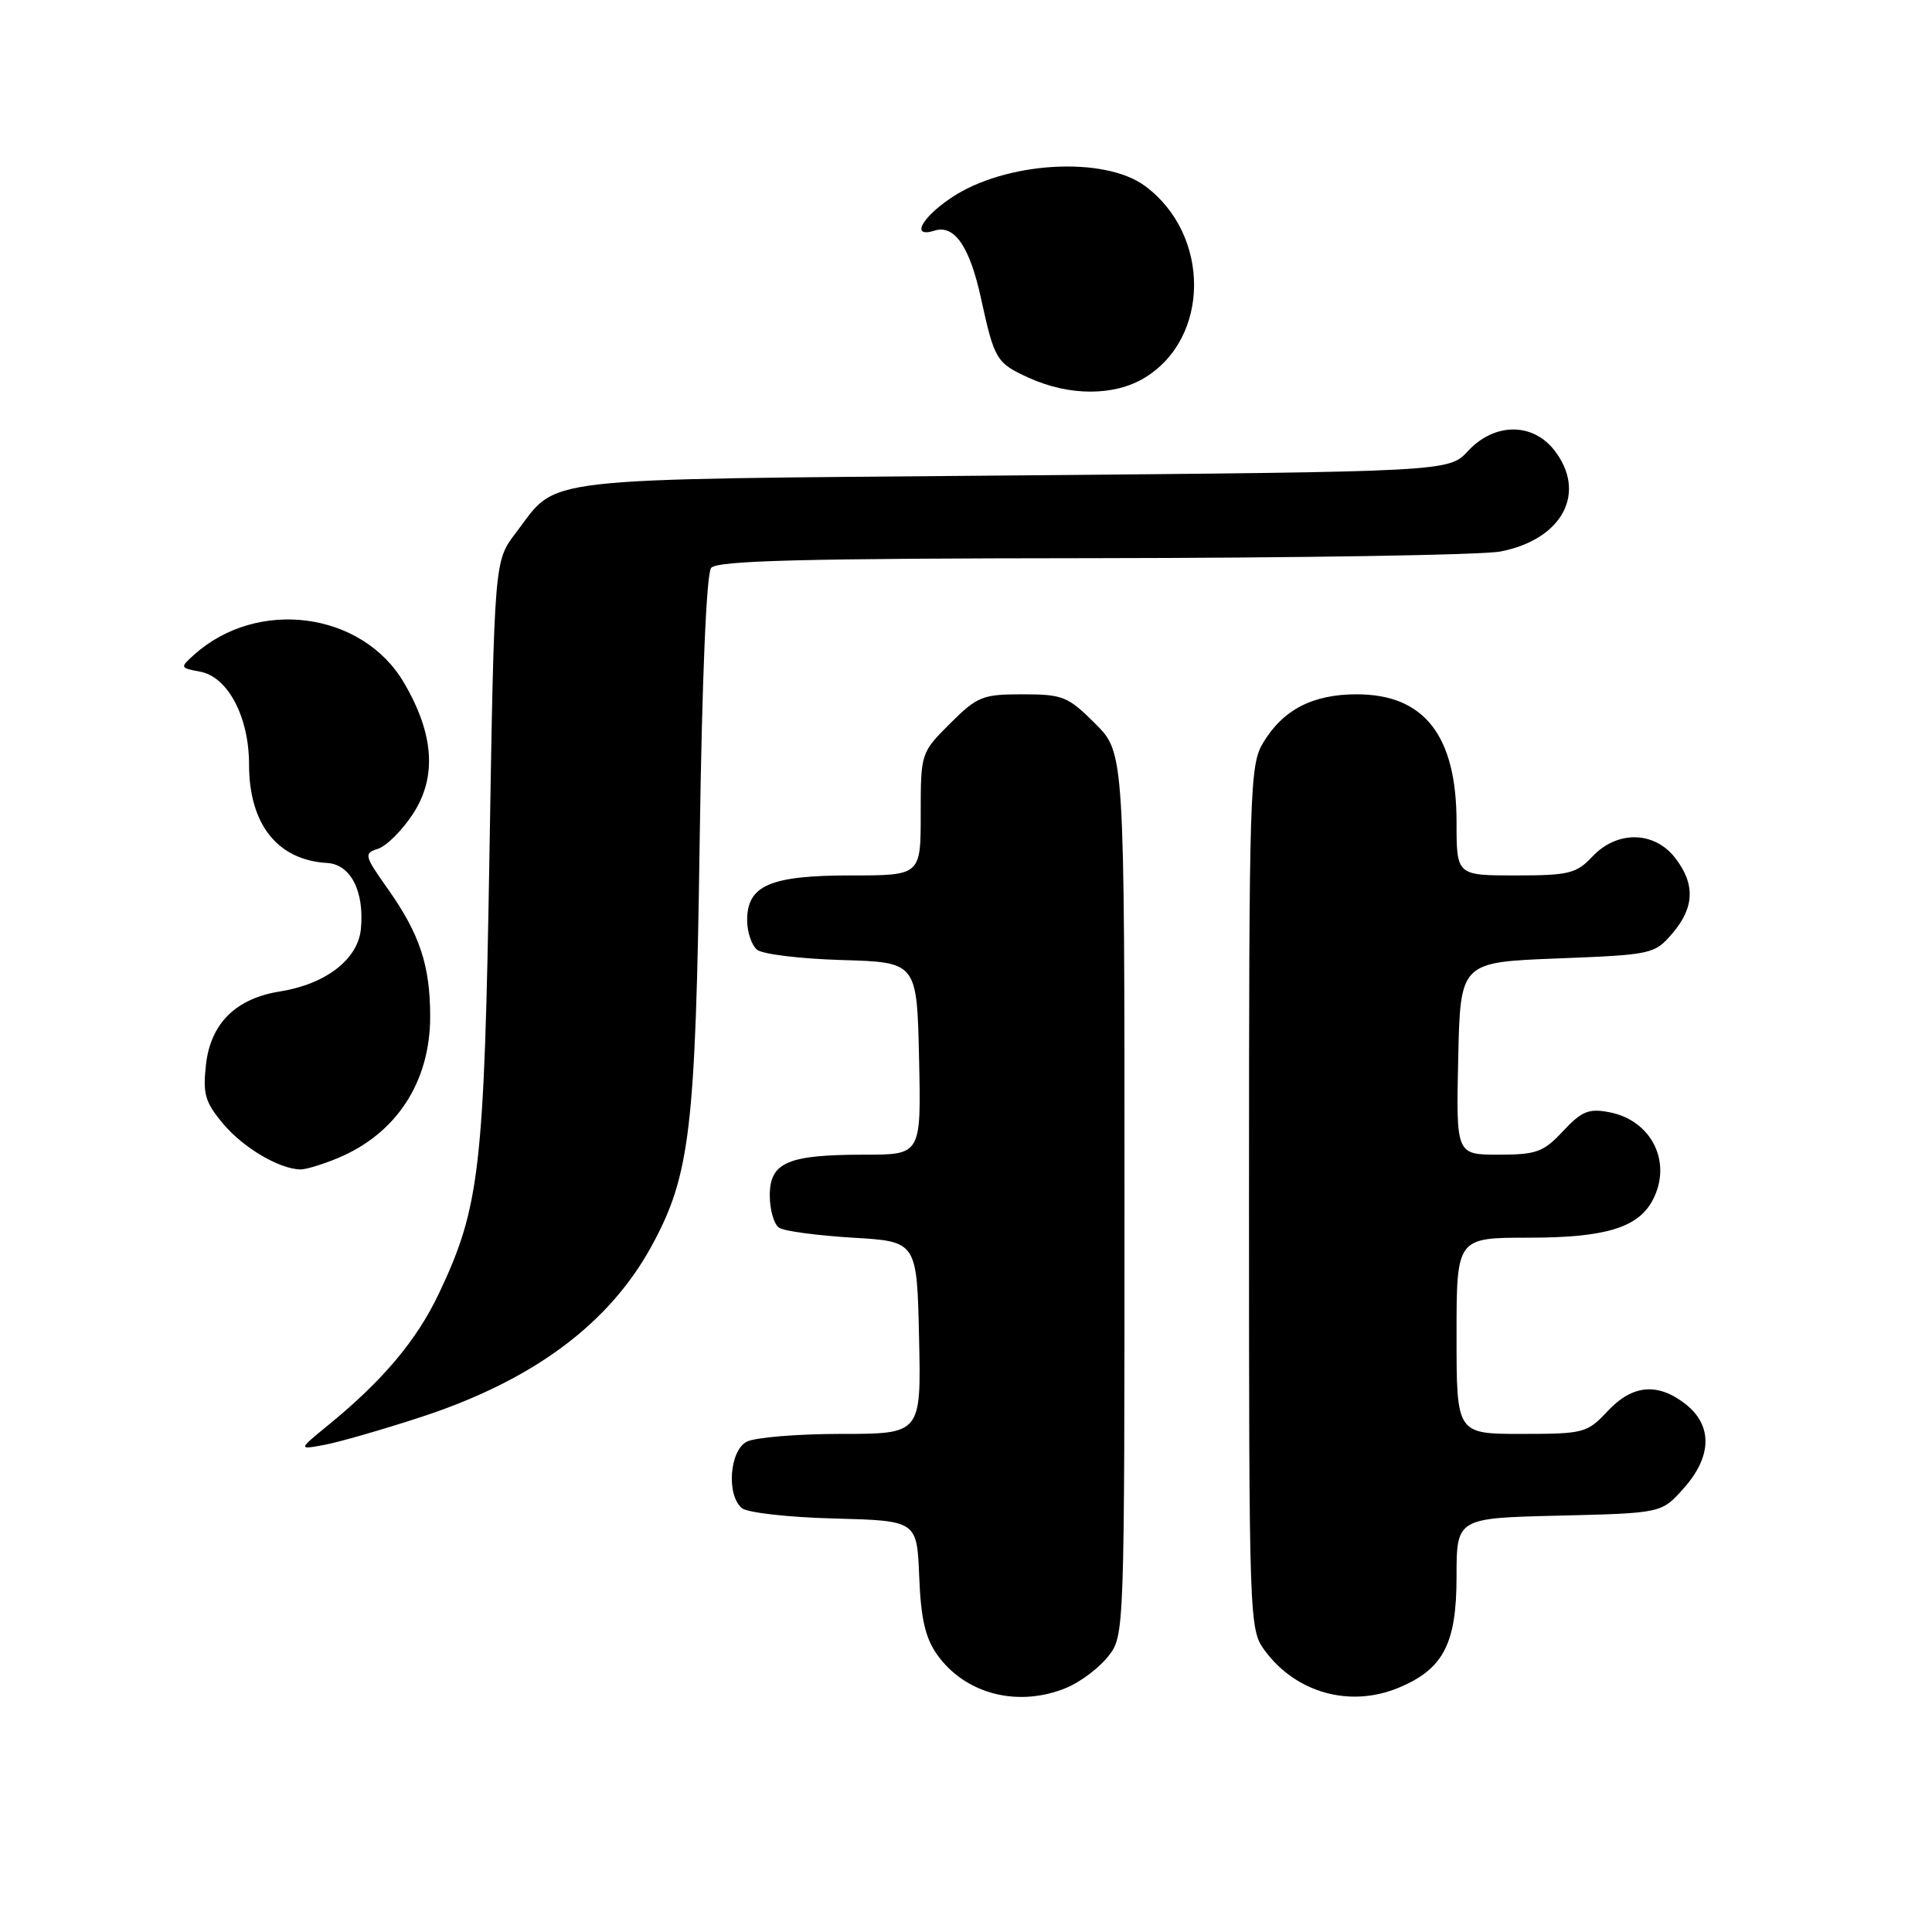 <?xml version="1.0" encoding="UTF-8" standalone="no"?>
<!DOCTYPE svg PUBLIC "-//W3C//DTD SVG 1.1//EN" "http://www.w3.org/Graphics/SVG/1.1/DTD/svg11.dtd" >
<svg xmlns="http://www.w3.org/2000/svg" xmlns:xlink="http://www.w3.org/1999/xlink" version="1.1" viewBox="0 0 256 256">
 <g >
 <path fill="currentColor"
d=" M 141.36 223.62 C 143.18 222.86 145.64 221.00 146.83 219.49 C 149.00 216.73 149.00 216.73 149.00 158.25 C 149.00 99.76 149.00 99.76 145.12 95.88 C 141.51 92.28 140.83 92.00 135.50 92.00 C 130.17 92.00 129.49 92.28 125.88 95.88 C 122.01 99.75 122.00 99.79 122.00 107.88 C 122.00 116.00 122.00 116.00 112.72 116.00 C 102.05 116.00 99.00 117.32 99.00 121.93 C 99.00 123.49 99.59 125.24 100.31 125.84 C 101.02 126.44 106.09 127.05 111.56 127.21 C 121.50 127.50 121.50 127.50 121.78 140.25 C 122.06 153.00 122.06 153.00 114.59 153.00 C 104.35 153.00 102.00 154.01 102.00 158.42 C 102.00 160.32 102.56 162.25 103.25 162.69 C 103.94 163.14 108.33 163.72 113.00 164.00 C 121.50 164.50 121.50 164.50 121.78 177.25 C 122.06 190.00 122.06 190.00 111.46 190.00 C 105.64 190.00 100.00 190.47 98.93 191.04 C 96.66 192.25 96.24 198.13 98.31 199.84 C 99.03 200.44 104.54 201.06 110.56 201.21 C 121.50 201.50 121.50 201.50 121.80 208.91 C 122.02 214.50 122.61 217.05 124.19 219.27 C 127.93 224.51 134.96 226.30 141.36 223.62 Z  M 185.36 223.62 C 191.25 221.16 193.00 217.80 193.00 208.94 C 193.00 201.15 193.00 201.15 206.58 200.83 C 220.17 200.50 220.17 200.50 223.08 197.23 C 226.85 193.02 226.95 188.90 223.37 186.07 C 219.66 183.16 216.31 183.46 213.00 187.00 C 210.31 189.88 209.86 190.00 201.60 190.00 C 193.00 190.00 193.00 190.00 193.00 177.00 C 193.00 164.00 193.00 164.00 202.55 164.00 C 212.67 164.00 217.03 162.69 218.97 159.06 C 221.63 154.08 218.89 148.47 213.27 147.38 C 210.52 146.85 209.59 147.23 207.11 149.88 C 204.52 152.66 203.58 153.00 198.57 153.00 C 192.94 153.00 192.94 153.00 193.22 140.25 C 193.50 127.50 193.50 127.50 206.34 127.00 C 218.89 126.51 219.23 126.44 221.59 123.69 C 224.55 120.25 224.65 117.10 221.93 113.63 C 219.15 110.10 214.25 110.04 211.00 113.50 C 208.88 115.75 207.88 116.00 200.83 116.00 C 193.00 116.00 193.00 116.00 193.00 108.95 C 193.00 97.47 188.73 92.00 179.77 92.00 C 173.95 92.00 170.03 94.02 167.39 98.39 C 165.60 101.34 165.50 104.42 165.50 158.68 C 165.50 214.93 165.53 215.90 167.57 218.68 C 171.72 224.33 178.90 226.32 185.36 223.62 Z  M 55.83 187.75 C 70.65 182.90 80.75 175.39 86.37 165.05 C 91.44 155.74 92.17 149.62 92.71 111.50 C 93.02 90.00 93.60 76.02 94.23 75.25 C 95.02 74.28 106.42 73.99 144.87 73.96 C 172.17 73.93 196.44 73.54 198.80 73.08 C 207.05 71.49 210.35 65.26 205.93 59.63 C 203.04 55.96 198.00 56.01 194.53 59.75 C 191.98 62.50 191.98 62.50 134.20 63.00 C 69.81 63.56 74.11 63.06 68.32 70.65 C 65.50 74.34 65.50 74.34 64.86 112.92 C 64.17 154.95 63.59 159.93 58.15 171.41 C 55.22 177.59 50.72 182.94 43.50 188.83 C 39.50 192.10 39.50 192.10 43.00 191.45 C 44.92 191.09 50.70 189.43 55.83 187.75 Z  M 44.77 153.45 C 52.54 150.21 57.00 143.36 57.00 134.69 C 57.00 127.94 55.62 123.78 51.40 117.80 C 48.26 113.36 48.19 113.08 50.08 112.47 C 51.18 112.13 53.24 110.08 54.67 107.92 C 57.91 103.02 57.54 97.30 53.53 90.47 C 48.01 81.04 34.09 79.20 25.68 86.79 C 23.83 88.45 23.86 88.51 26.52 89.00 C 30.19 89.67 33.00 95.00 33.00 101.28 C 33.00 109.22 36.75 113.96 43.35 114.35 C 46.47 114.53 48.30 118.11 47.82 123.10 C 47.43 127.11 43.18 130.40 37.11 131.37 C 31.24 132.30 27.91 135.60 27.29 141.08 C 26.86 144.97 27.17 146.05 29.59 148.93 C 32.25 152.09 36.96 154.87 39.78 154.96 C 40.49 154.98 42.73 154.30 44.77 153.45 Z  M 151.70 50.04 C 160.37 44.75 160.40 31.11 151.76 24.67 C 146.31 20.61 133.11 21.41 125.98 26.25 C 122.01 28.94 120.71 31.55 123.83 30.56 C 126.46 29.72 128.49 32.67 129.98 39.50 C 131.77 47.69 132.02 48.11 136.35 50.07 C 141.73 52.51 147.67 52.50 151.70 50.04 Z "/>
</g>
</svg>